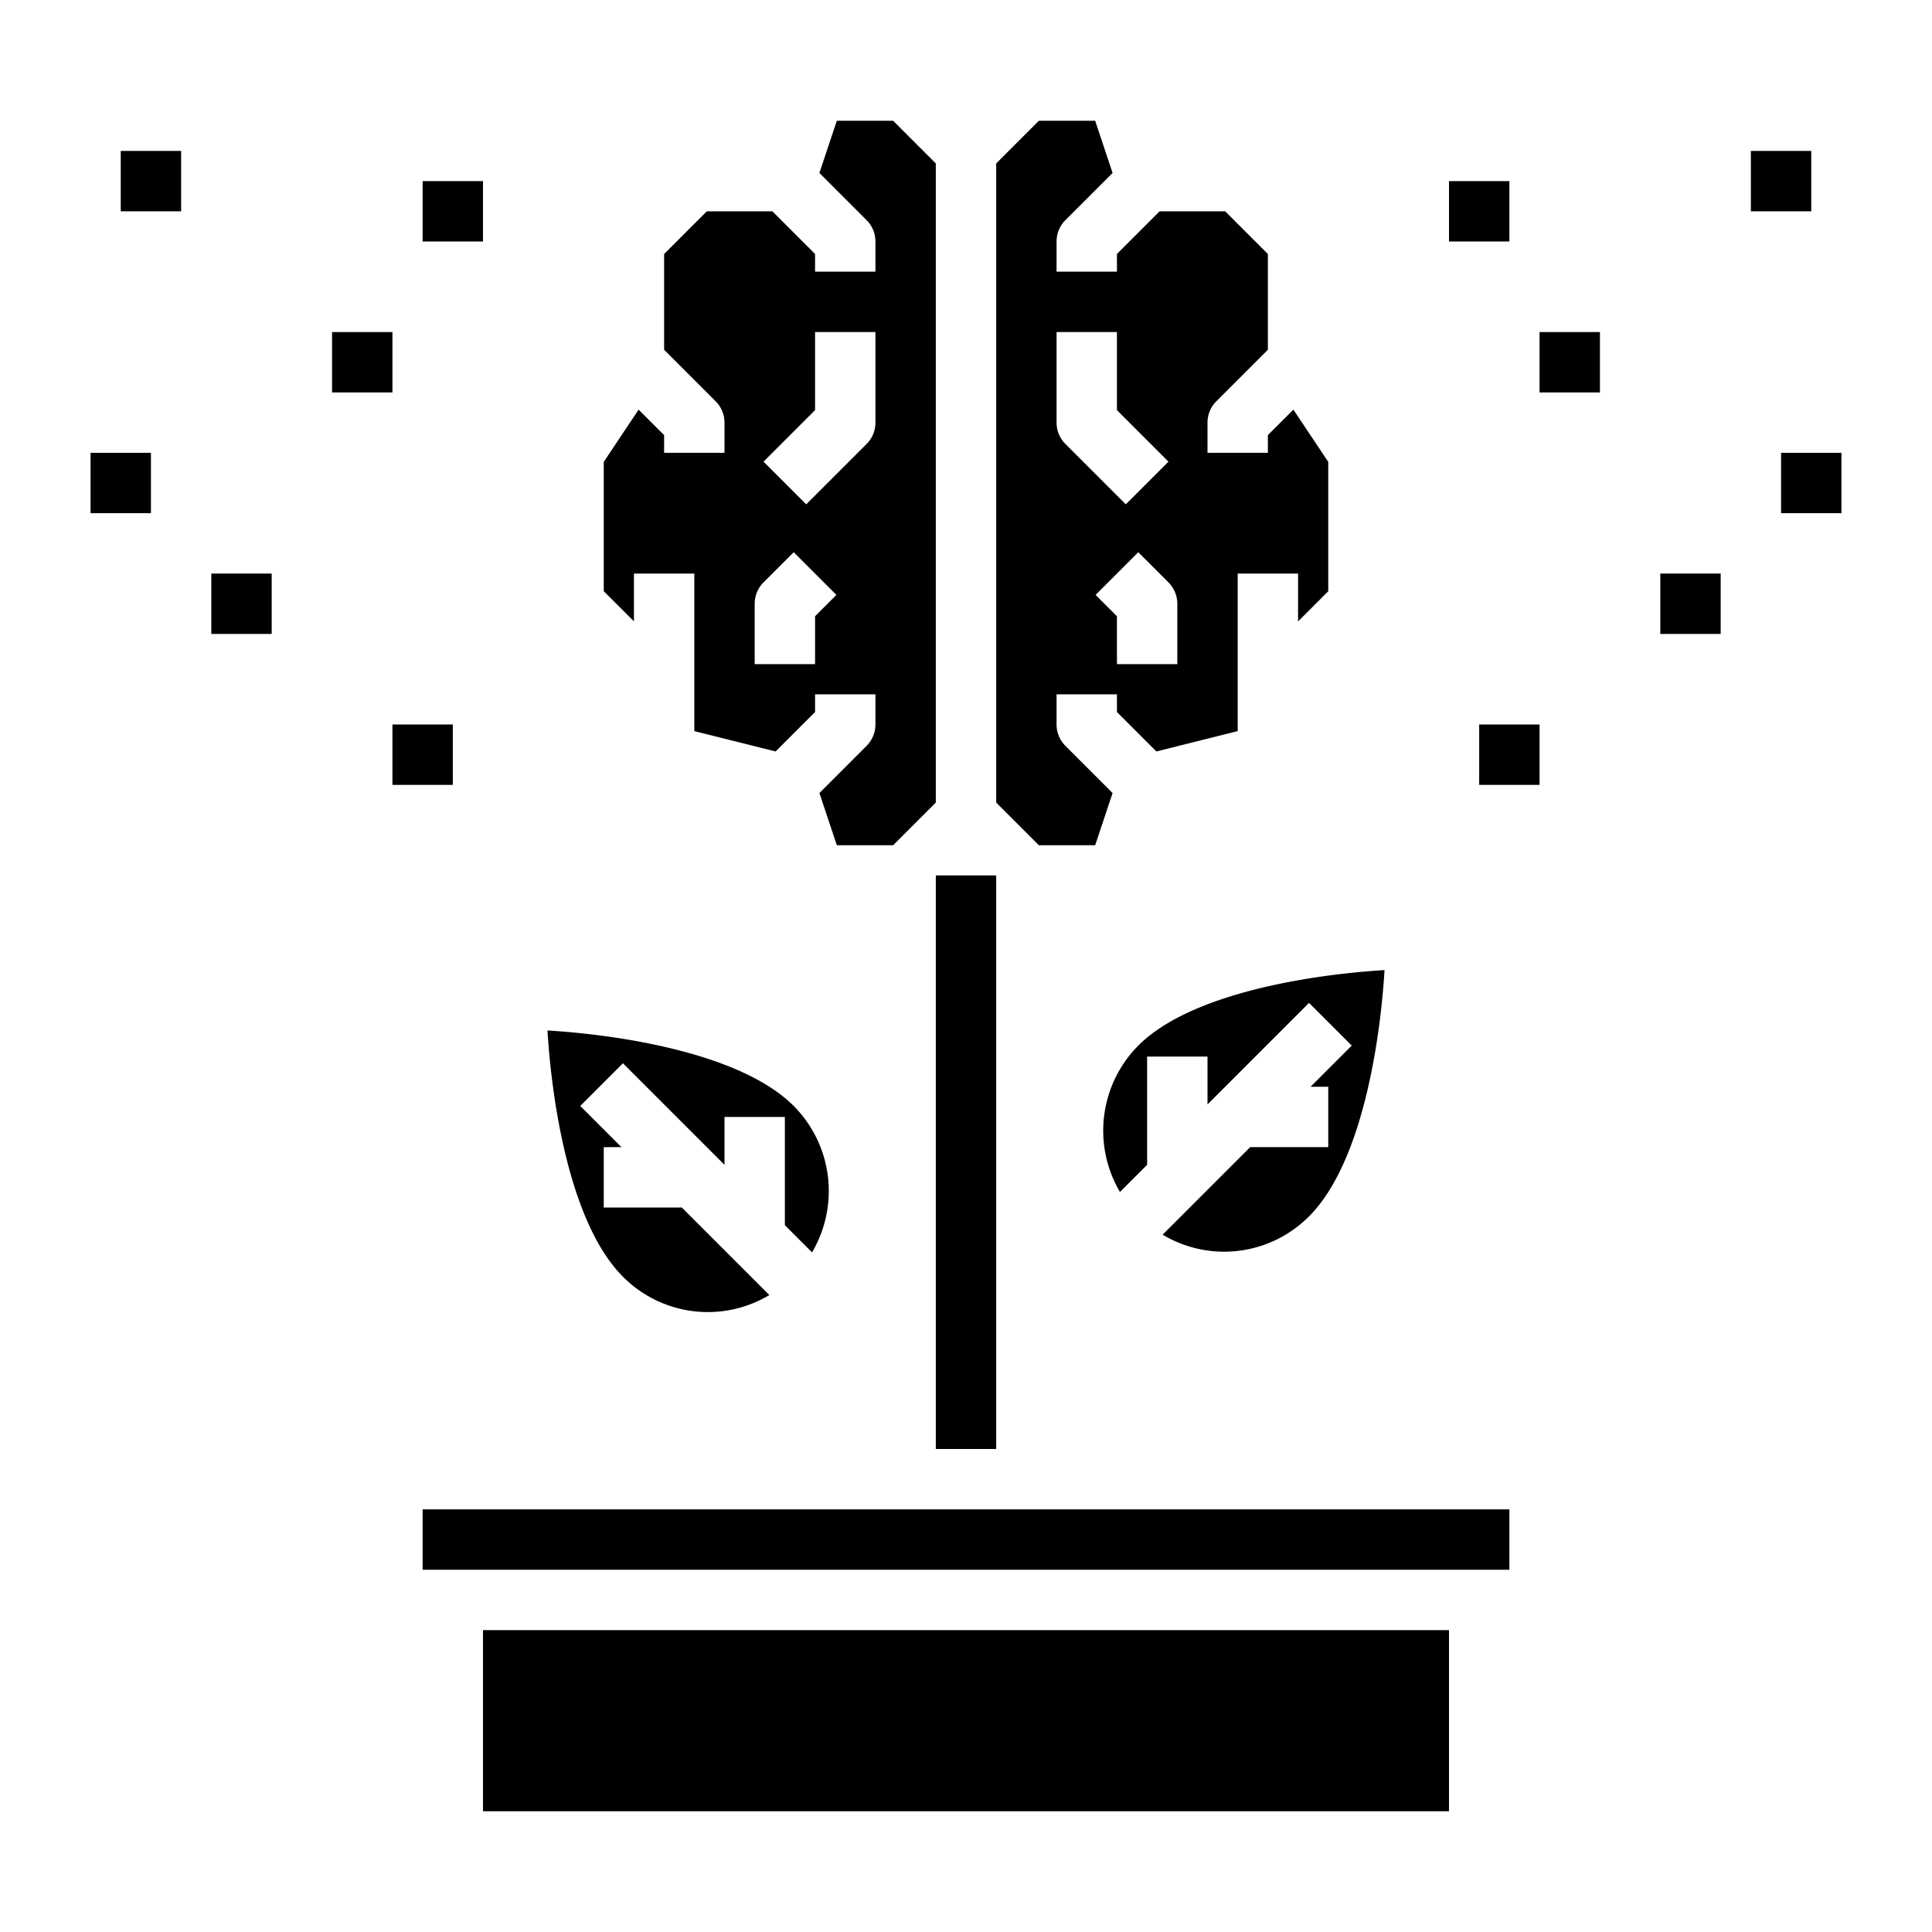 <svg xmlns="http://www.w3.org/2000/svg" viewBox="0 0 64 64" x="0px" y="0px"><g><path d="M21.155,13.57,20,15.3v4.283l1,1V19h2v5.219l2.693.674L27,23.586V23h2v1a1,1,0,0,1-.293.707L27.144,26.27,27.721,28h1.865L31,26.586V5.414L29.586,4H27.721l-.577,1.73,1.563,1.563A1,1,0,0,1,29,8V9H27V8.414L25.586,7H23.414L22,8.414v3.172l1.707,1.707A1,1,0,0,1,24,14v1H22v-.586ZM27,13.586V11h2v3a1,1,0,0,1-.293.707l-2,2-1.414-1.414ZM25,20a1,1,0,0,1,.293-.707l1-1,1.414,1.414L27,20.414V22H25Z"></path><path d="M35.293,7.293,36.856,5.73,36.279,4H34.414L33,5.414V26.586L34.414,28h1.865l.577-1.73-1.563-1.563A1,1,0,0,1,35,24V23h2v.586l1.307,1.307L41,24.219V19h2v1.586l1-1V15.3L42.845,13.57,42,14.414V15H40V14a1,1,0,0,1,.293-.707L42,11.586V8.414L40.586,7H38.414L37,8.414V9H35V8A1,1,0,0,1,35.293,7.293ZM39,22H37V20.414l-.707-.707,1.414-1.414,1,1A1,1,0,0,1,39,20ZM37,11v2.586l1.707,1.707-1.414,1.414-2-2A1,1,0,0,1,35,14V11Z"></path><path d="M18.136,34.136c.139,2.318.735,6.392,2.5,8.157a3.963,3.963,0,0,0,4.85.607l-2.9-2.9H20V38h.586l-1.364-1.364,1.414-1.414L24,38.586V37h2v3.586l.9.9a4,4,0,0,0-.607-4.85C24.528,34.871,20.454,34.275,18.136,34.136Z"></path><path d="M37.1,39.486l.9-.9V35h2v1.586l3.364-3.364,1.414,1.414L43.414,36H44v2H41.414l-2.9,2.9a3.963,3.963,0,0,0,4.85-.607c1.765-1.765,2.361-5.839,2.5-8.157-2.318.139-6.392.735-8.157,2.5A4,4,0,0,0,37.1,39.486Z"></path><rect x="16" y="54" width="32" height="6"></rect><rect x="14" y="50" width="36" height="2"></rect><rect x="31" y="29" width="2" height="19"></rect><rect x="48" y="6" width="2" height="2"></rect><rect x="51" y="11" width="2" height="2"></rect><rect x="58" y="5" width="2" height="2"></rect><rect x="55" y="19" width="2" height="2"></rect><rect x="49" y="24" width="2" height="2"></rect><rect x="59" y="15" width="2" height="2"></rect><rect x="14" y="6" width="2" height="2"></rect><rect x="11" y="11" width="2" height="2"></rect><rect x="4" y="5" width="2" height="2"></rect><rect x="7" y="19" width="2" height="2"></rect><rect x="13" y="24" width="2" height="2"></rect><rect x="3" y="15" width="2" height="2"></rect></g></svg>